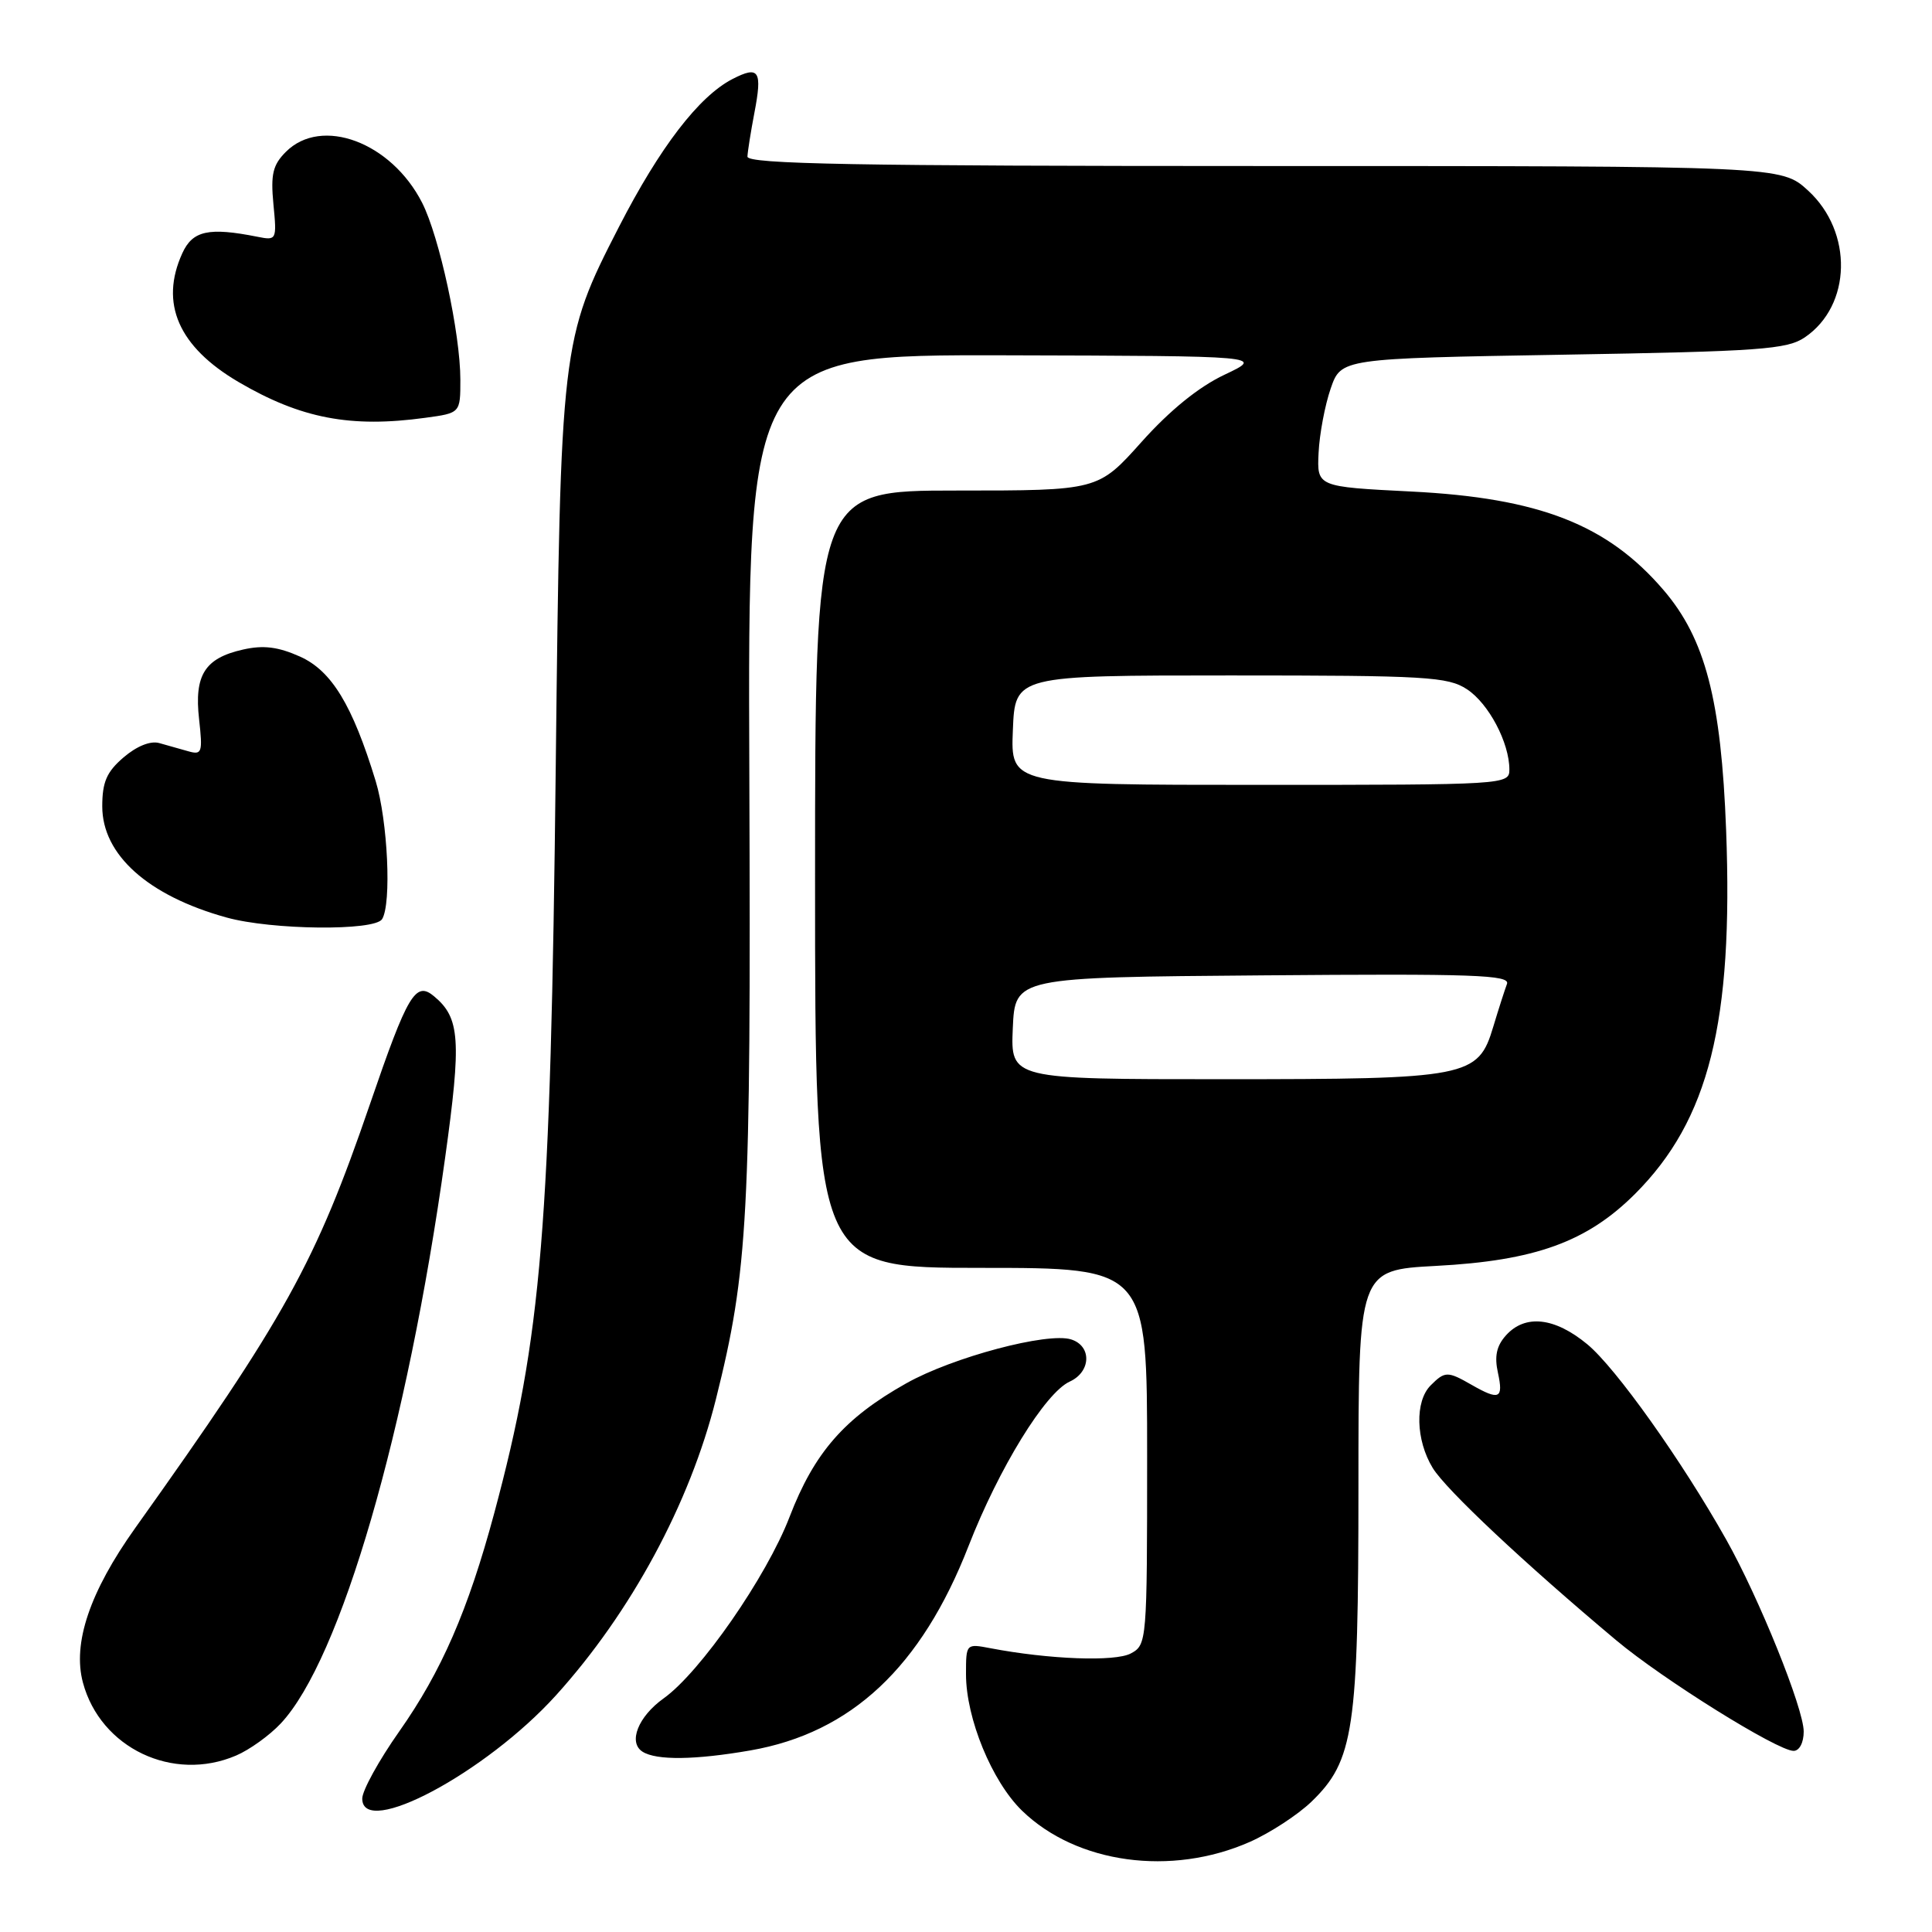 <?xml version="1.0" encoding="UTF-8" standalone="no"?>
<!DOCTYPE svg PUBLIC "-//W3C//DTD SVG 1.1//EN" "http://www.w3.org/Graphics/SVG/1.1/DTD/svg11.dtd" >
<svg xmlns="http://www.w3.org/2000/svg" xmlns:xlink="http://www.w3.org/1999/xlink" version="1.1" viewBox="0 0 256 256">
 <g >
 <path fill="currentColor"
d=" M 165.61 244.06 C 168.30 242.87 171.97 240.47 173.78 238.73 C 179.40 233.29 180.00 229.23 180.00 196.96 C 180.00 168.29 180.00 168.29 190.25 167.74 C 203.41 167.05 210.28 164.56 216.66 158.19 C 226.45 148.39 229.68 135.47 228.72 110.00 C 228.07 92.74 225.96 84.65 220.44 78.20 C 213.00 69.51 203.97 65.98 187.00 65.13 C 174.50 64.50 174.50 64.50 174.72 59.99 C 174.84 57.51 175.56 53.69 176.32 51.49 C 177.70 47.50 177.70 47.50 207.10 47.00 C 233.24 46.56 236.79 46.30 239.15 44.70 C 245.35 40.49 245.57 30.74 239.58 25.25 C 236.03 22.00 236.03 22.00 167.51 22.00 C 113.35 22.00 99.01 21.74 99.04 20.75 C 99.07 20.06 99.48 17.48 99.95 15.01 C 101.04 9.36 100.59 8.65 97.04 10.48 C 92.60 12.78 87.44 19.50 82.01 30.07 C 74.35 44.99 74.27 45.67 73.64 101.50 C 72.96 162.83 71.78 177.09 65.49 200.50 C 62.03 213.36 58.49 221.49 52.89 229.44 C 50.20 233.26 48.00 237.26 48.00 238.32 C 48.00 243.64 64.37 234.91 73.67 224.64 C 83.60 213.66 91.40 199.23 94.86 185.41 C 99.13 168.33 99.51 161.32 99.29 102.75 C 99.08 47.00 99.08 47.00 133.29 47.08 C 167.50 47.17 167.50 47.17 162.26 49.65 C 158.84 51.26 155.01 54.37 151.26 58.56 C 145.50 65.00 145.50 65.00 126.75 65.00 C 108.00 65.00 108.00 65.00 108.00 116.50 C 108.00 168.00 108.00 168.00 130.00 168.00 C 152.00 168.00 152.00 168.00 152.00 192.96 C 152.00 217.53 151.97 217.95 149.84 219.09 C 147.75 220.21 139.01 219.88 131.25 218.40 C 128.01 217.78 128.00 217.79 128.00 221.85 C 128.00 227.69 131.44 236.06 135.43 239.93 C 142.67 246.95 155.20 248.66 165.61 244.06 Z  M 31.28 232.62 C 33.05 231.87 35.72 229.95 37.20 228.37 C 45.13 219.92 53.95 189.58 58.98 153.42 C 61.16 137.77 60.96 134.87 57.50 132.00 C 55.06 129.97 54.02 131.72 49.03 146.28 C 41.80 167.36 37.83 174.53 17.91 202.48 C 11.89 210.93 9.59 217.75 10.99 222.96 C 13.32 231.63 22.92 236.20 31.28 232.62 Z  M 99.43 231.94 C 112.80 229.61 122.09 220.90 128.34 204.85 C 132.37 194.52 138.50 184.55 141.74 183.07 C 144.58 181.78 144.69 178.35 141.93 177.48 C 138.82 176.49 126.22 179.84 120.08 183.30 C 111.89 187.90 107.90 192.47 104.62 201.00 C 101.58 208.92 92.78 221.59 87.94 225.04 C 84.56 227.45 83.20 230.88 85.14 232.11 C 86.98 233.28 92.11 233.21 99.43 231.94 Z  M 239.00 229.44 C 239.00 226.39 233.08 211.72 228.73 204.00 C 222.83 193.51 214.08 181.22 210.32 178.12 C 206.00 174.55 202.10 174.12 199.56 176.93 C 198.29 178.34 198.00 179.71 198.49 181.93 C 199.23 185.34 198.67 185.60 195.00 183.50 C 191.81 181.67 191.46 181.68 189.57 183.57 C 187.46 185.68 187.59 190.82 189.84 194.51 C 191.59 197.38 201.98 207.14 214.15 217.34 C 220.34 222.53 235.53 232.00 237.66 232.00 C 238.43 232.00 239.00 230.91 239.00 229.44 Z  M 50.63 121.79 C 51.90 119.74 51.38 108.77 49.78 103.50 C 46.70 93.42 43.94 88.88 39.75 87.00 C 36.84 85.70 34.90 85.46 32.20 86.07 C 27.13 87.21 25.72 89.45 26.38 95.30 C 26.87 99.72 26.76 100.06 24.96 99.55 C 23.88 99.25 22.14 98.76 21.10 98.46 C 19.93 98.13 18.11 98.87 16.37 100.36 C 14.13 102.28 13.55 103.63 13.55 106.85 C 13.55 113.26 19.61 118.69 30.00 121.57 C 36.00 123.24 49.64 123.38 50.63 121.79 Z  M 56.36 55.36 C 61.00 54.73 61.00 54.73 61.00 50.32 C 61.00 44.21 58.22 31.35 55.93 26.86 C 51.84 18.84 42.61 15.39 37.88 20.12 C 36.15 21.85 35.85 23.09 36.23 27.06 C 36.69 31.81 36.65 31.88 34.10 31.37 C 27.66 30.09 25.52 30.56 24.16 33.55 C 21.13 40.19 23.65 45.95 31.61 50.62 C 39.87 55.46 46.46 56.72 56.36 55.36 Z  M 134.20 136.25 C 134.50 129.50 134.50 129.50 167.36 129.24 C 195.30 129.01 200.14 129.18 199.68 130.38 C 199.39 131.16 198.57 133.70 197.87 136.03 C 195.86 142.76 194.61 143.00 161.99 143.00 C 133.91 143.00 133.91 143.00 134.20 136.25 Z  M 134.21 96.75 C 134.50 89.50 134.50 89.50 163.05 89.50 C 189.01 89.50 191.84 89.67 194.38 91.33 C 197.26 93.22 200.00 98.41 200.00 101.97 C 200.00 103.97 199.51 104.00 166.96 104.00 C 133.91 104.00 133.91 104.00 134.21 96.75 Z "/>
</g>
</svg>